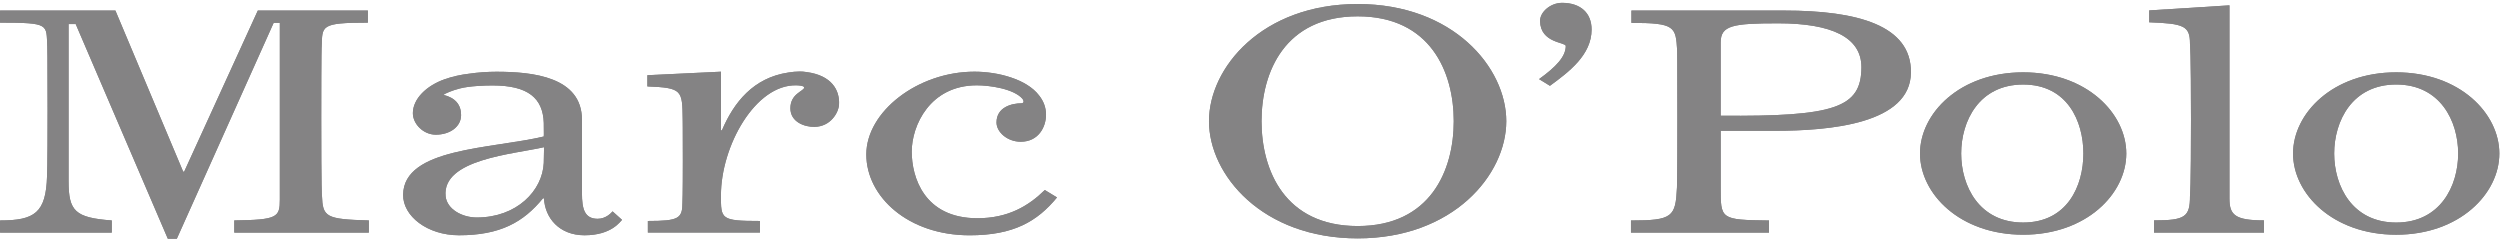 <?xml version="1.0" encoding="UTF-8"?>
<svg width="178px" height="17px" viewBox="0 0 178 17" version="1.1" xmlns="http://www.w3.org/2000/svg" xmlns:xlink="http://www.w3.org/1999/xlink">
    <!-- Generator: Sketch 43.2 (39069) - http://www.bohemiancoding.com/sketch -->
    <title>logo_mop</title>
    <desc>Created with Sketch.</desc>
    <defs></defs>
    <g id="Page-1" stroke="none" stroke-width="1" fill="none" fill-rule="evenodd">
        <g id="logo_mop" fill-rule="nonzero" fill="#848384">
            <path d="M69.592,15.538 C65.793,15.538 64.916,12.613 64.916,10.793 C64.916,8.943 66.209,6.075 69.551,6.075 C70.447,6.075 72.173,6.31 72.806,7.04 C72.852,7.104 72.879,7.169 72.879,7.24 C72.879,7.286 72.824,7.353 72.739,7.353 C72.038,7.353 70.951,7.628 70.951,8.72 C70.951,9.4 71.717,10.091 72.676,10.091 C73.943,10.091 74.477,9.038 74.477,8.168 C74.477,7.652 74.3,7.194 73.981,6.795 C73.103,5.636 71.051,5.103 69.384,5.103 C65.336,5.103 61.681,7.957 61.681,10.996 C61.681,14.011 64.667,16.753 69.033,16.753 C72.163,16.753 73.852,15.77 75.26,14.057 L74.39,13.53 C73.228,14.669 71.774,15.538 69.591,15.538" id="Shape"></path>
            <path d="M69.592,15.538 C65.793,15.538 64.916,12.613 64.916,10.793 C64.916,8.943 66.209,6.075 69.551,6.075 C70.447,6.075 72.173,6.31 72.806,7.04 C72.852,7.104 72.879,7.169 72.879,7.24 C72.879,7.286 72.824,7.353 72.739,7.353 C72.038,7.353 70.951,7.628 70.951,8.72 C70.951,9.4 71.717,10.091 72.676,10.091 C73.943,10.091 74.477,9.038 74.477,8.168 C74.477,7.652 74.3,7.194 73.981,6.795 C73.103,5.636 71.051,5.103 69.384,5.103 C65.336,5.103 61.681,7.957 61.681,10.996 C61.681,14.011 64.667,16.753 69.033,16.753 C72.163,16.753 73.852,15.77 75.26,14.057 L74.39,13.53 C73.228,14.669 71.774,15.538 69.591,15.538 M22.922,13.919 C22.922,13.919 22.874,13.74 22.874,8.424 C22.874,3.328 22.904,3.316 22.904,3.316 C22.96,1.846 22.78,1.613 26.192,1.613 L26.192,0.75 L18.357,0.75 L13.112,12.225 L13.043,12.225 L8.216,0.75 L0.003,0.75 L0.003,1.613 C3.585,1.613 3.28,1.744 3.366,3.312 C3.366,3.312 3.387,3.757 3.387,7.876 C3.387,11.994 3.349,12.541 3.349,12.541 C3.274,15.152 2.469,15.696 0.003,15.696 L0.003,16.56 L7.959,16.56 L7.959,15.696 C5.355,15.5 4.883,15.039 4.883,12.91 L4.883,1.714 L5.39,1.714 L11.949,16.998 L12.59,16.998 L19.484,1.628 L19.923,1.628 L19.923,14.205 C19.923,15.475 19.756,15.653 16.68,15.695 L16.68,16.559 L26.261,16.559 L26.261,15.695 C23.184,15.608 22.981,15.454 22.923,13.918" id="Shape"></path>
            <path d="M22.922,13.919 C22.922,13.919 22.874,13.74 22.874,8.424 C22.874,3.328 22.904,3.316 22.904,3.316 C22.96,1.846 22.78,1.613 26.192,1.613 L26.192,0.75 L18.357,0.75 L13.112,12.225 L13.043,12.225 L8.216,0.75 L0.003,0.75 L0.003,1.613 C3.585,1.613 3.28,1.744 3.366,3.312 C3.366,3.312 3.387,3.757 3.387,7.876 C3.387,11.994 3.349,12.541 3.349,12.541 C3.274,15.152 2.469,15.696 0.003,15.696 L0.003,16.56 L7.959,16.56 L7.959,15.696 C5.355,15.5 4.883,15.039 4.883,12.91 L4.883,1.714 L5.39,1.714 L11.949,16.998 L12.59,16.998 L19.484,1.628 L19.923,1.628 L19.923,14.205 C19.923,15.475 19.756,15.653 16.68,15.695 L16.68,16.559 L26.261,16.559 L26.261,15.695 C23.184,15.608 22.981,15.454 22.923,13.918 L22.922,13.919 Z M96.667,16.094 C91.489,16.094 89.822,12.144 89.822,8.628 C89.822,5.117 91.489,1.163 96.667,1.163 C101.84,1.163 103.506,5.117 103.506,8.628 C103.506,12.143 101.84,16.094 96.667,16.094 Z M96.667,0.286 C89.865,0.286 86.079,4.808 86.079,8.628 C86.079,12.45 89.865,16.972 96.667,16.972 C103.462,16.972 107.248,12.45 107.248,8.628 C107.248,4.807 103.462,0.286 96.667,0.286 Z" id="Shape"></path>
            <path d="M96.667,16.094 C91.489,16.094 89.822,12.144 89.822,8.628 C89.822,5.117 91.489,1.163 96.667,1.163 C101.84,1.163 103.506,5.117 103.506,8.628 C103.506,12.143 101.84,16.094 96.667,16.094 Z M96.667,0.286 C89.865,0.286 86.079,4.808 86.079,8.628 C86.079,12.45 89.865,16.972 96.667,16.972 C103.462,16.972 107.248,12.45 107.248,8.628 C107.248,4.807 103.462,0.286 96.667,0.286 Z M122.513,8.239 L122.513,3.022 C122.513,1.814 123.358,1.66 126.604,1.66 C130.425,1.66 132.538,2.66 132.533,4.789 C132.526,7.677 130.631,8.308 122.513,8.239 L122.513,8.239 Z M127.043,0.75 L116.157,0.75 L116.157,1.629 C119.267,1.629 119.31,1.908 119.413,3.578 C119.413,3.578 119.428,4.099 119.428,8.46 C119.428,12.821 119.399,13.352 119.399,13.352 C119.3,15.434 119.098,15.699 116.125,15.699 L116.125,16.56 L125.952,16.56 L125.952,15.699 C122.47,15.655 122.514,15.609 122.514,13.327 L122.514,9.314 L126.333,9.314 C130.353,9.314 136.021,8.8 136.059,5.166 C136.097,1.804 132.248,0.751 127.043,0.751 L127.043,0.75 Z" id="Shape"></path>
            <path d="M122.513,8.239 L122.513,3.022 C122.513,1.814 123.358,1.66 126.604,1.66 C130.425,1.66 132.538,2.66 132.533,4.789 C132.526,7.677 130.631,8.308 122.513,8.239 L122.513,8.239 Z M127.043,0.75 L116.157,0.75 L116.157,1.629 C119.267,1.629 119.31,1.908 119.413,3.578 C119.413,3.578 119.428,4.099 119.428,8.46 C119.428,12.821 119.399,13.352 119.399,13.352 C119.3,15.434 119.098,15.699 116.125,15.699 L116.125,16.56 L125.952,16.56 L125.952,15.699 C122.47,15.655 122.514,15.609 122.514,13.327 L122.514,9.314 L126.333,9.314 C130.353,9.314 136.021,8.8 136.059,5.166 C136.097,1.804 132.248,0.751 127.043,0.751 L127.043,0.75 Z M170.609,15.845 C167.47,15.845 166.195,13.24 166.195,10.932 C166.195,8.625 167.47,6.017 170.609,6.017 C173.75,6.017 175.021,8.625 175.021,10.932 C175.021,13.239 173.751,15.845 170.609,15.845 Z M170.609,5.15 C166.091,5.15 163.265,8.074 163.265,10.932 C163.265,13.788 166.092,16.712 170.609,16.712 C175.127,16.712 177.954,13.788 177.954,10.932 C177.954,8.074 175.127,5.15 170.609,5.15 Z" id="Shape"></path>
            <path d="M170.609,15.845 C167.47,15.845 166.195,13.24 166.195,10.932 C166.195,8.625 167.47,6.017 170.609,6.017 C173.75,6.017 175.021,8.625 175.021,10.932 C175.021,13.239 173.751,15.845 170.609,15.845 Z M170.609,5.15 C166.091,5.15 163.265,8.074 163.265,10.932 C163.265,13.788 166.092,16.712 170.609,16.712 C175.127,16.712 177.954,13.788 177.954,10.932 C177.954,8.074 175.127,5.15 170.609,5.15 L170.609,5.15 Z M57.433,5.133 C57.283,5.106 57.124,5.091 56.958,5.091 C56.675,5.091 56.404,5.12 56.144,5.162 L56.125,5.165 C53.648,5.535 52.251,7.281 51.402,9.279 L51.332,9.279 L51.332,5.104 L46.093,5.355 L46.093,6.153 C48.589,6.25 48.578,6.432 48.606,8.492 C48.606,8.492 48.617,9.095 48.617,11.487 C48.617,13.878 48.589,14.411 48.589,14.411 C48.589,15.552 48.341,15.734 46.127,15.734 L46.127,16.557 L54.109,16.557 L54.109,15.734 C51.297,15.734 51.332,15.595 51.332,13.907 C51.332,10.412 53.77,5.999 56.711,6.075 C56.922,6.081 57.205,6.112 57.242,6.194 L57.259,6.246 C57.208,6.497 56.275,6.68 56.275,7.708 C56.275,8.694 57.299,9.047 57.991,9.033 C59.148,9.014 59.703,8.014 59.738,7.457 C59.804,6.417 59.208,5.367 57.433,5.132 L57.433,5.133 Z" id="Shape"></path>
            <path d="M57.433,5.133 C57.283,5.106 57.124,5.091 56.958,5.091 C56.675,5.091 56.404,5.12 56.144,5.162 L56.125,5.165 C53.648,5.535 52.251,7.281 51.402,9.279 L51.332,9.279 L51.332,5.104 L46.093,5.355 L46.093,6.153 C48.589,6.25 48.578,6.432 48.606,8.492 C48.606,8.492 48.617,9.095 48.617,11.487 C48.617,13.878 48.589,14.411 48.589,14.411 C48.589,15.552 48.341,15.734 46.127,15.734 L46.127,16.557 L54.109,16.557 L54.109,15.734 C51.297,15.734 51.332,15.595 51.332,13.907 C51.332,10.412 53.77,5.999 56.711,6.075 C56.922,6.081 57.205,6.112 57.242,6.194 L57.259,6.246 C57.208,6.497 56.275,6.68 56.275,7.708 C56.275,8.694 57.299,9.047 57.991,9.033 C59.148,9.014 59.703,8.014 59.738,7.457 C59.804,6.417 59.208,5.367 57.433,5.132 M111.209,0.203 C110.414,0.203 109.635,0.847 109.652,1.511 C109.689,3.077 111.482,2.999 111.482,3.273 C111.482,4.034 110.782,4.77 109.58,5.633 L110.355,6.109 C111.685,5.136 113.322,3.92 113.322,2.1 C113.322,0.947 112.562,0.202 111.209,0.202" id="Shape"></path>
            <path d="M111.209,0.203 C110.414,0.203 109.635,0.847 109.652,1.511 C109.689,3.077 111.482,2.999 111.482,3.273 C111.482,4.034 110.782,4.77 109.58,5.633 L110.355,6.109 C111.685,5.136 113.322,3.92 113.322,2.1 C113.322,0.947 112.562,0.202 111.209,0.202 L111.209,0.203 Z M144.049,15.844 C140.909,15.844 139.637,13.24 139.637,10.931 C139.637,8.622 140.909,6.018 144.049,6.018 C147.189,6.018 148.336,8.622 148.336,10.931 C148.336,13.239 147.188,15.844 144.049,15.844 Z M144.049,5.15 C139.529,5.15 136.704,8.074 136.704,10.931 C136.704,13.788 139.528,16.711 144.049,16.711 C148.566,16.711 151.393,13.787 151.393,10.931 C151.393,8.074 148.566,5.15 144.049,5.15 L144.049,5.15 Z" id="Shape"></path>
            <path d="M144.049,15.844 C140.909,15.844 139.637,13.24 139.637,10.931 C139.637,8.622 140.909,6.018 144.049,6.018 C147.189,6.018 148.336,8.622 148.336,10.931 C148.336,13.239 147.188,15.844 144.049,15.844 Z M144.049,5.15 C139.529,5.15 136.704,8.074 136.704,10.931 C136.704,13.788 139.528,16.711 144.049,16.711 C148.566,16.711 151.393,13.787 151.393,10.931 C151.393,8.074 148.566,5.15 144.049,5.15 L144.049,5.15 Z M158.738,14.138 L158.738,0.38 L153.023,0.74 L153.023,1.588 C155.516,1.676 155.926,1.854 155.926,3.117 C155.926,3.117 155.998,3.651 155.998,8.528 C155.998,13.402 155.926,13.959 155.926,13.959 C155.926,15.447 155.583,15.691 153.366,15.691 L153.366,16.561 L161.196,16.561 L161.196,15.691 C159.114,15.691 158.738,15.29 158.738,14.138 L158.738,14.138 Z" id="Shape"></path>
            <path d="M158.738,14.138 L158.738,0.38 L153.023,0.74 L153.023,1.588 C155.516,1.676 155.926,1.854 155.926,3.117 C155.926,3.117 155.998,3.651 155.998,8.528 C155.998,13.402 155.926,13.959 155.926,13.959 C155.926,15.447 155.583,15.691 153.366,15.691 L153.366,16.561 L161.196,16.561 L161.196,15.691 C159.114,15.691 158.738,15.29 158.738,14.138 L158.738,14.138 Z M38.715,11.599 C38.626,13.581 36.794,15.485 33.946,15.485 C32.889,15.485 31.827,14.888 31.729,13.979 C31.449,11.33 36.567,10.979 38.732,10.48 C38.732,10.652 38.739,10.606 38.715,11.599 L38.715,11.599 Z M43.614,15.051 C43.523,15.159 43.141,15.578 42.557,15.578 C41.619,15.578 41.436,14.879 41.436,13.758 L41.436,8.53 C41.436,5.472 37.933,5.108 35.352,5.108 C34.691,5.108 34.033,5.155 33.405,5.247 C32.8,5.318 32.219,5.447 31.689,5.632 L31.663,5.64 L31.665,5.641 C30.359,6.099 29.396,7.043 29.396,8.059 C29.396,8.813 30.129,9.589 31.029,9.589 C32.043,9.589 32.83,9.017 32.83,8.195 C32.83,7.465 32.422,6.963 31.577,6.756 C31.68,6.655 32.208,6.433 32.748,6.297 C33.442,6.117 34.551,6.084 35.071,6.084 C37.604,6.084 38.659,6.988 38.716,8.754 C38.733,9.601 38.716,9.719 38.716,9.719 C34.952,10.609 28.754,10.524 28.702,13.855 C28.677,15.385 30.428,16.751 32.68,16.751 C35.615,16.751 37.271,15.82 38.659,14.119 L38.731,14.119 C38.798,15.513 39.82,16.751 41.613,16.751 C43.583,16.751 44.179,15.733 44.29,15.654 L43.614,15.048 L43.614,15.051 Z" id="Shape"></path>
            <path d="M38.715,11.599 C38.626,13.581 36.794,15.485 33.946,15.485 C32.889,15.485 31.827,14.888 31.729,13.979 C31.449,11.33 36.567,10.979 38.732,10.48 C38.732,10.652 38.739,10.606 38.715,11.599 L38.715,11.599 Z M43.614,15.051 C43.523,15.159 43.141,15.578 42.557,15.578 C41.619,15.578 41.436,14.879 41.436,13.758 L41.436,8.53 C41.436,5.472 37.933,5.108 35.352,5.108 C34.691,5.108 34.033,5.155 33.405,5.247 C32.8,5.318 32.219,5.447 31.689,5.632 L31.663,5.64 L31.665,5.641 C30.359,6.099 29.396,7.043 29.396,8.059 C29.396,8.813 30.129,9.589 31.029,9.589 C32.043,9.589 32.83,9.017 32.83,8.195 C32.83,7.465 32.422,6.963 31.577,6.756 C31.68,6.655 32.208,6.433 32.748,6.297 C33.442,6.117 34.551,6.084 35.071,6.084 C37.604,6.084 38.659,6.988 38.716,8.754 C38.733,9.601 38.716,9.719 38.716,9.719 C34.952,10.609 28.754,10.524 28.702,13.855 C28.677,15.385 30.428,16.751 32.68,16.751 C35.615,16.751 37.271,15.82 38.659,14.119 L38.731,14.119 C38.798,15.513 39.82,16.751 41.613,16.751 C43.583,16.751 44.179,15.733 44.29,15.654 L43.614,15.048 L43.614,15.051 Z" id="Shape"></path>
        </g>
    </g>
</svg>
